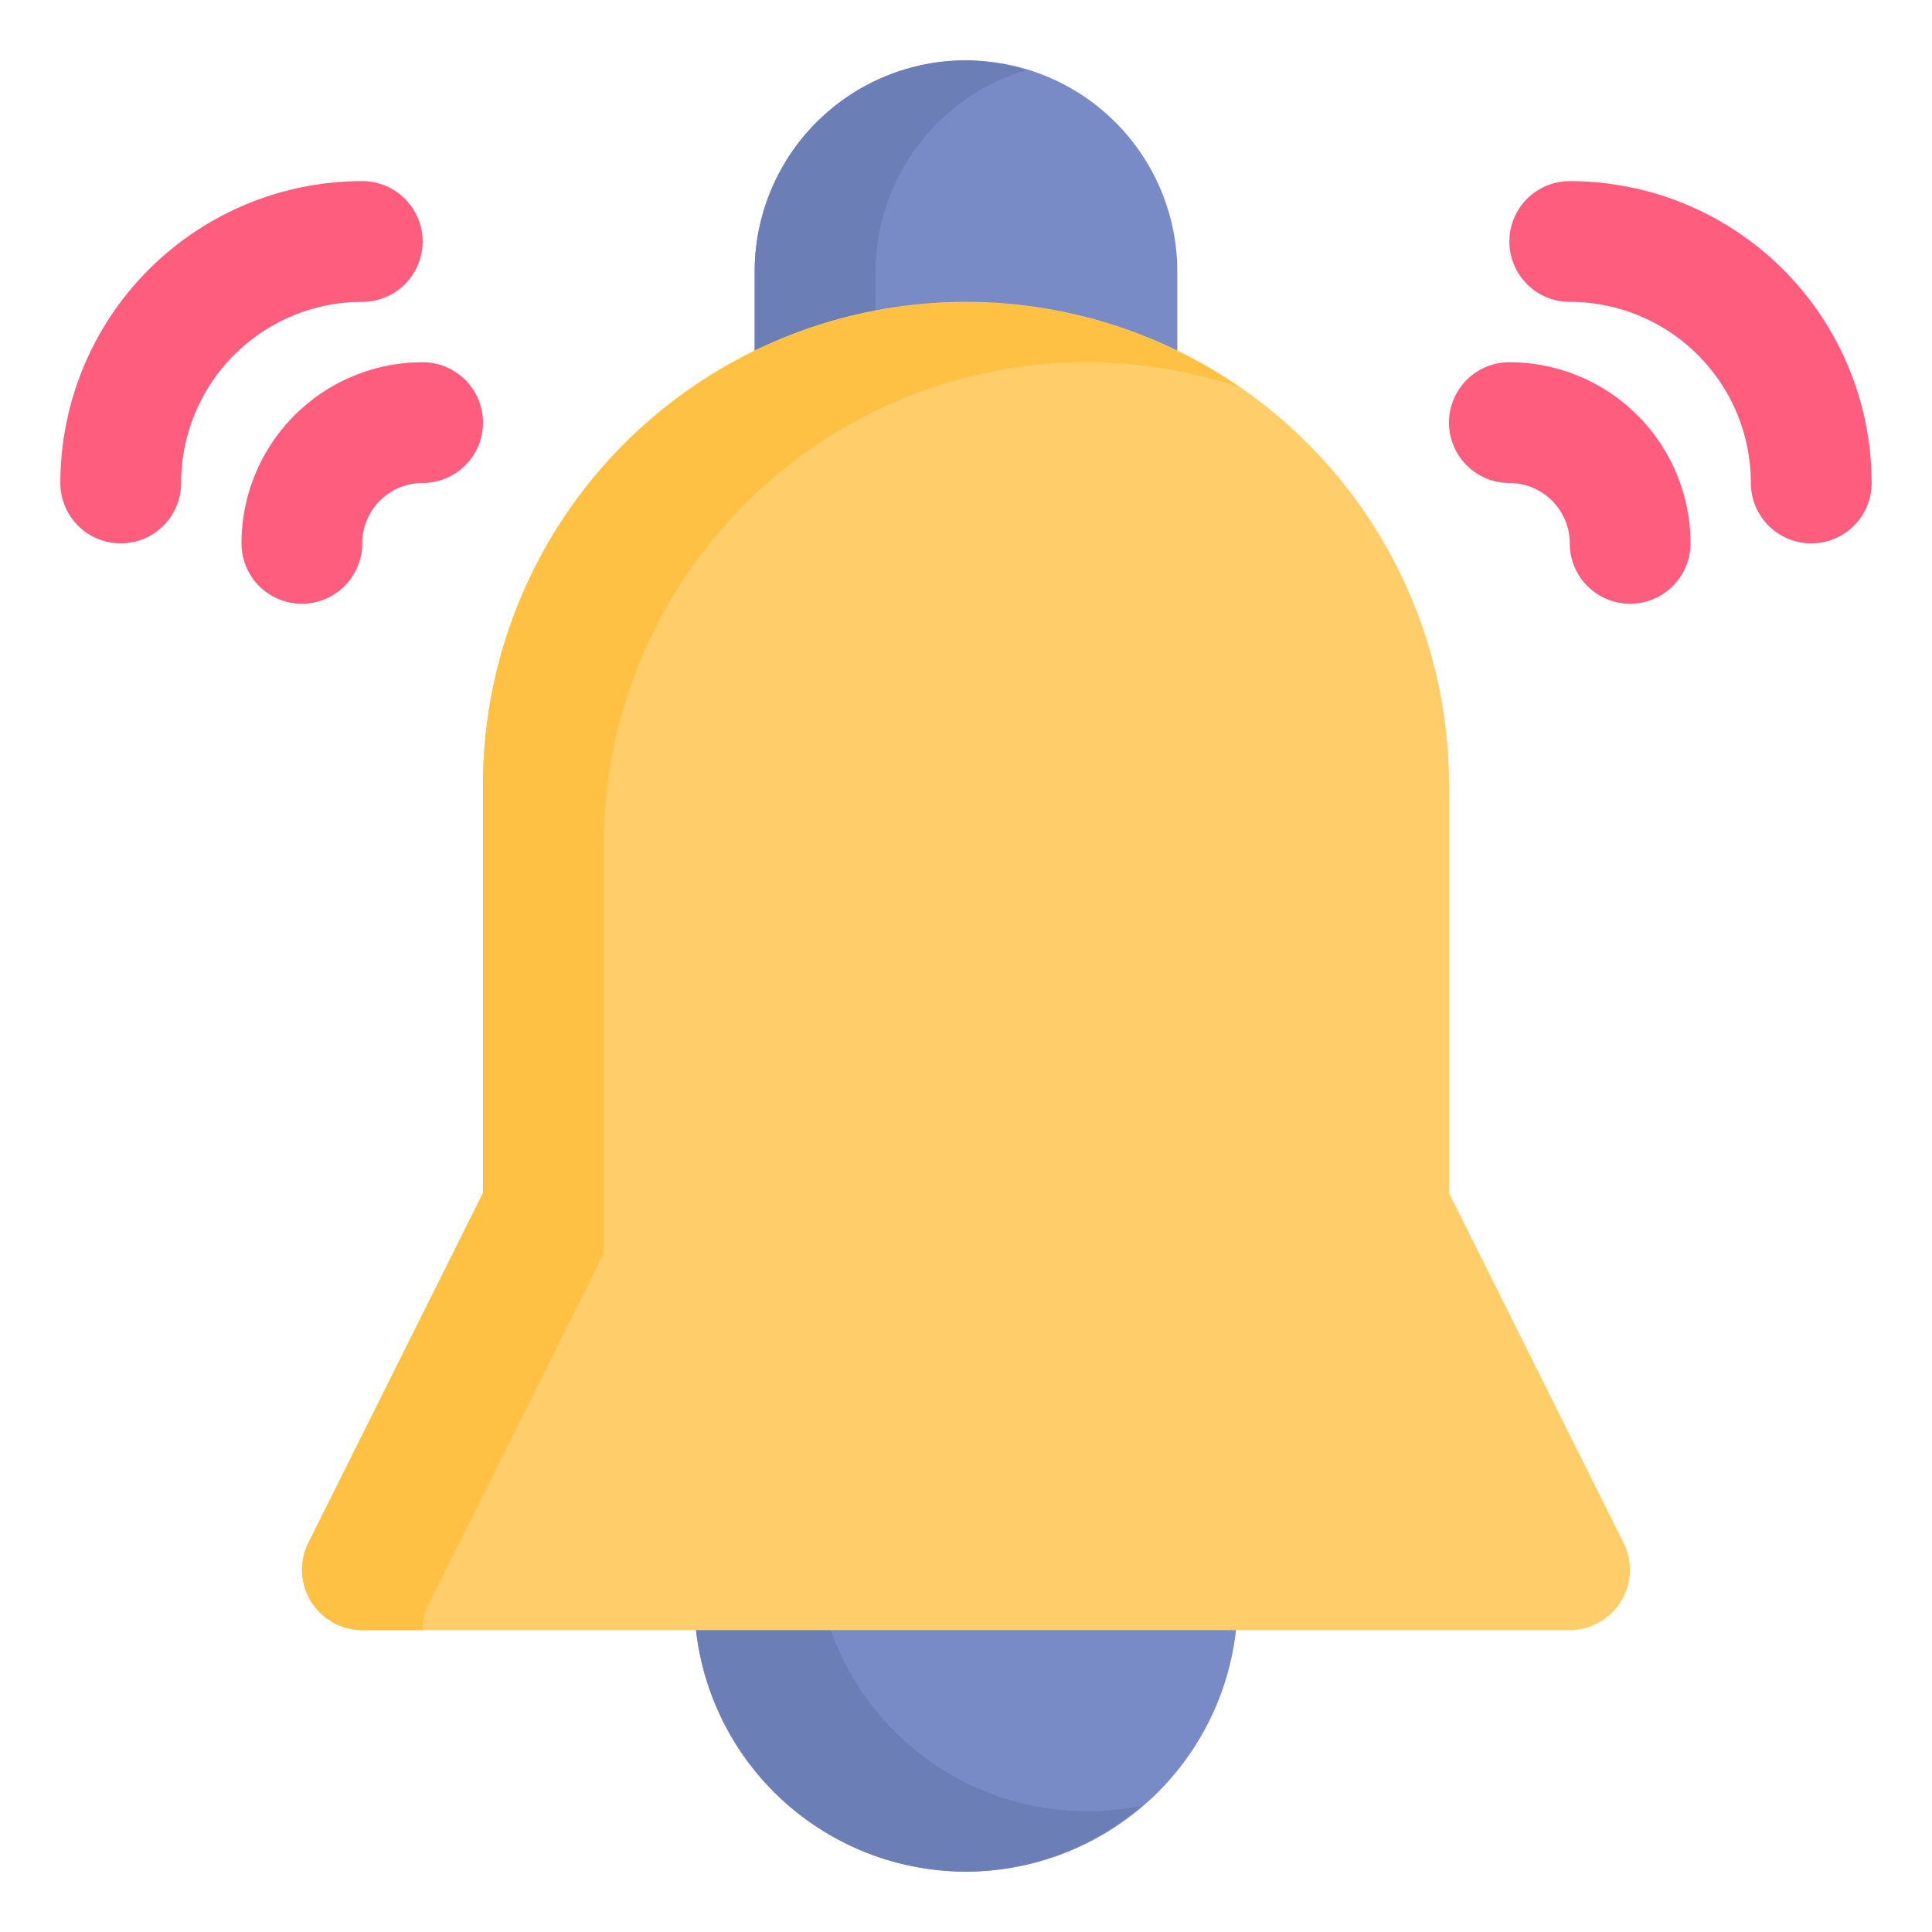 <svg xmlns="http://www.w3.org/2000/svg" viewBox="0 0 32 32"><path fill="#798bc6" d="M19.5 25h-7a1 1 0 0 0-1 1v.5a4.5 4.5 0 0 0 9 0V26a1 1 0 0 0-1-1Z"/><path fill="#6b7eb5" d="M18 30a4.51 4.51 0 0 1-4.5-4.5V25h-1a1 1 0 0 0-1 1v.5A4.51 4.51 0 0 0 16 31a4.44 4.44 0 0 0 2.9-1.09 4.43 4.43 0 0 1-.9.09Z"/><path fill="#798bc6" d="M16 1a3.5 3.5 0 0 0-3.5 3.5V9a1 1 0 0 0 1 1h5a1 1 0 0 0 1-1V4.5A3.5 3.5 0 0 0 16 1Z"/><path fill="#6b7eb5" d="M14.5 9V4.5A3.5 3.5 0 0 1 17 1.16 3.67 3.67 0 0 0 16 1a3.5 3.5 0 0 0-3.5 3.5V9a1 1 0 0 0 1 1h2a1 1 0 0 1-1-1Z"/><path fill="#ffcd69" d="M26.89 25.55 24 19.76V13a8 8 0 0 0-16 0v6.76l-2.89 5.79A1 1 0 0 0 6 27h20a1 1 0 0 0 .89-1.45Z"/><path fill="#ffc144" d="M7.11 26.55 10 20.76V14a8 8 0 0 1 8-8 7.91 7.91 0 0 1 2.54.42A8 8 0 0 0 8 13v6.76l-2.89 5.79A1 1 0 0 0 6 27h1a.91.91 0 0 1 .11-.45Z"/><path fill="#ff5d7d" d="M30 9a1 1 0 0 1-1-1 3 3 0 0 0-3-3 1 1 0 0 1 0-2 5 5 0 0 1 5 5 1 1 0 0 1-1 1Z"/><path fill="#ff5d7d" d="M27 10a1 1 0 0 1-1-1 1 1 0 0 0-1-1 1 1 0 0 1 0-2 3 3 0 0 1 3 3 1 1 0 0 1-1 1zM2 9a1 1 0 0 1-1-1 5 5 0 0 1 5-5 1 1 0 0 1 0 2 3 3 0 0 0-3 3 1 1 0 0 1-1 1z"/><path fill="#ff5d7d" d="M5 10a1 1 0 0 1-1-1 3 3 0 0 1 3-3 1 1 0 0 1 0 2 1 1 0 0 0-1 1 1 1 0 0 1-1 1Z"/></svg>
